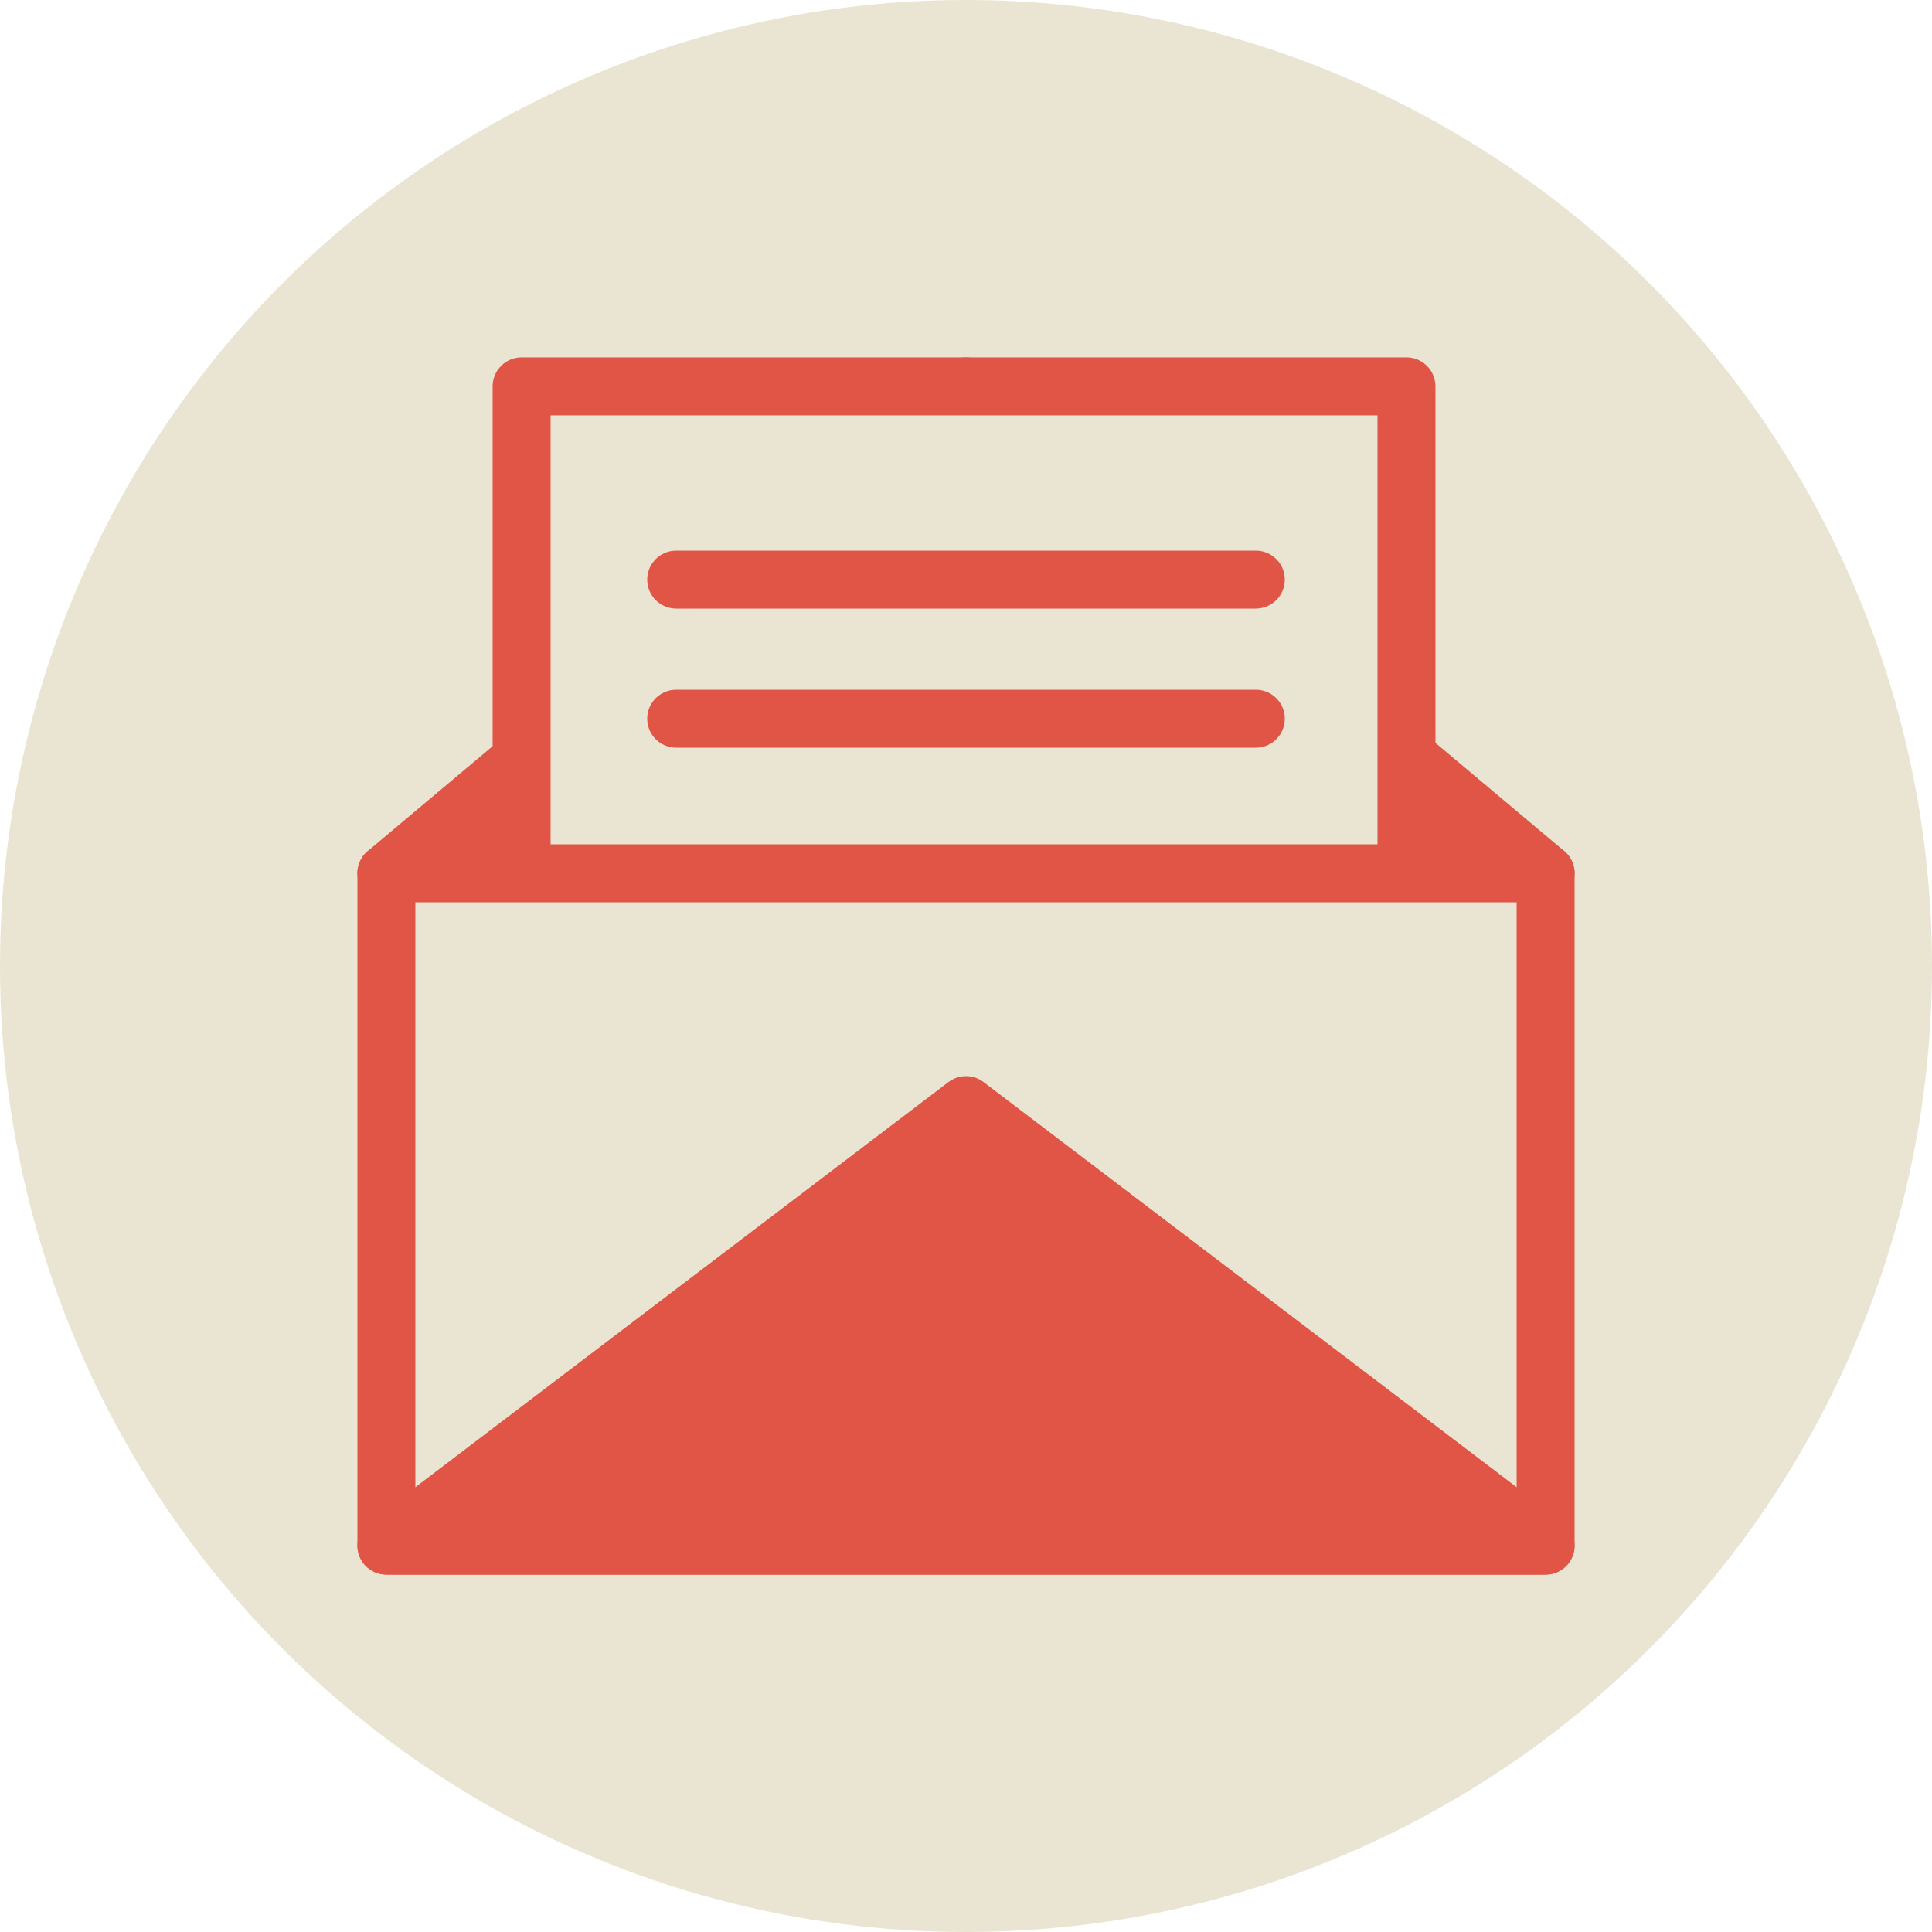 <?xml version="1.0" encoding="utf-8"?>
<!-- Generator: Adobe Illustrator 23.1.0, SVG Export Plug-In . SVG Version: 6.00 Build 0)  -->
<svg version="1.1" id="Layer_1" xmlns="http://www.w3.org/2000/svg" xmlns:xlink="http://www.w3.org/1999/xlink" x="0px" y="0px"
	 viewBox="0 0 50 50" style="enable-background:new 0 0 50 50;" xml:space="preserve">
<style type="text/css">
	.st0{fill:#EAE5D2;}
	.st1{fill:none;stroke:#E15546;stroke-width:1.5;stroke-linecap:round;stroke-linejoin:round;}
	.st2{fill:none;stroke:#E15546;stroke-width:1.5;stroke-linecap:round;stroke-linejoin:round;stroke-miterlimit:10;}
	.st3{fill:#E15546;stroke:#E15546;stroke-width:1.5;stroke-linecap:round;stroke-linejoin:round;stroke-miterlimit:10;}
	.st4{fill:#EAE5D2;stroke:#E15546;stroke-width:1.5;stroke-linecap:round;stroke-linejoin:round;stroke-miterlimit:10;}
</style>
<circle class="st0" cx="25" cy="25" r="25"/>
<g>
	<polygon class="st3" points="10,22.6 25,10 40,22.6 	"/>
	
		<rect x="11.8" y="11.8" transform="matrix(-1.836970e-16 1 -1 -1.836970e-16 48.199 -1.801)" class="st4" width="26.4" height="22.9"/>
	<rect x="10" y="22.6" class="st4" width="30" height="17.4"/>
	<polygon class="st3" points="10,40 25,28.6 40,40 	"/>
</g>
<line class="st2" x1="17.5" y1="15" x2="32.5" y2="15"/>
<line class="st2" x1="17.5" y1="18.6" x2="32.5" y2="18.6"/>
</svg>
